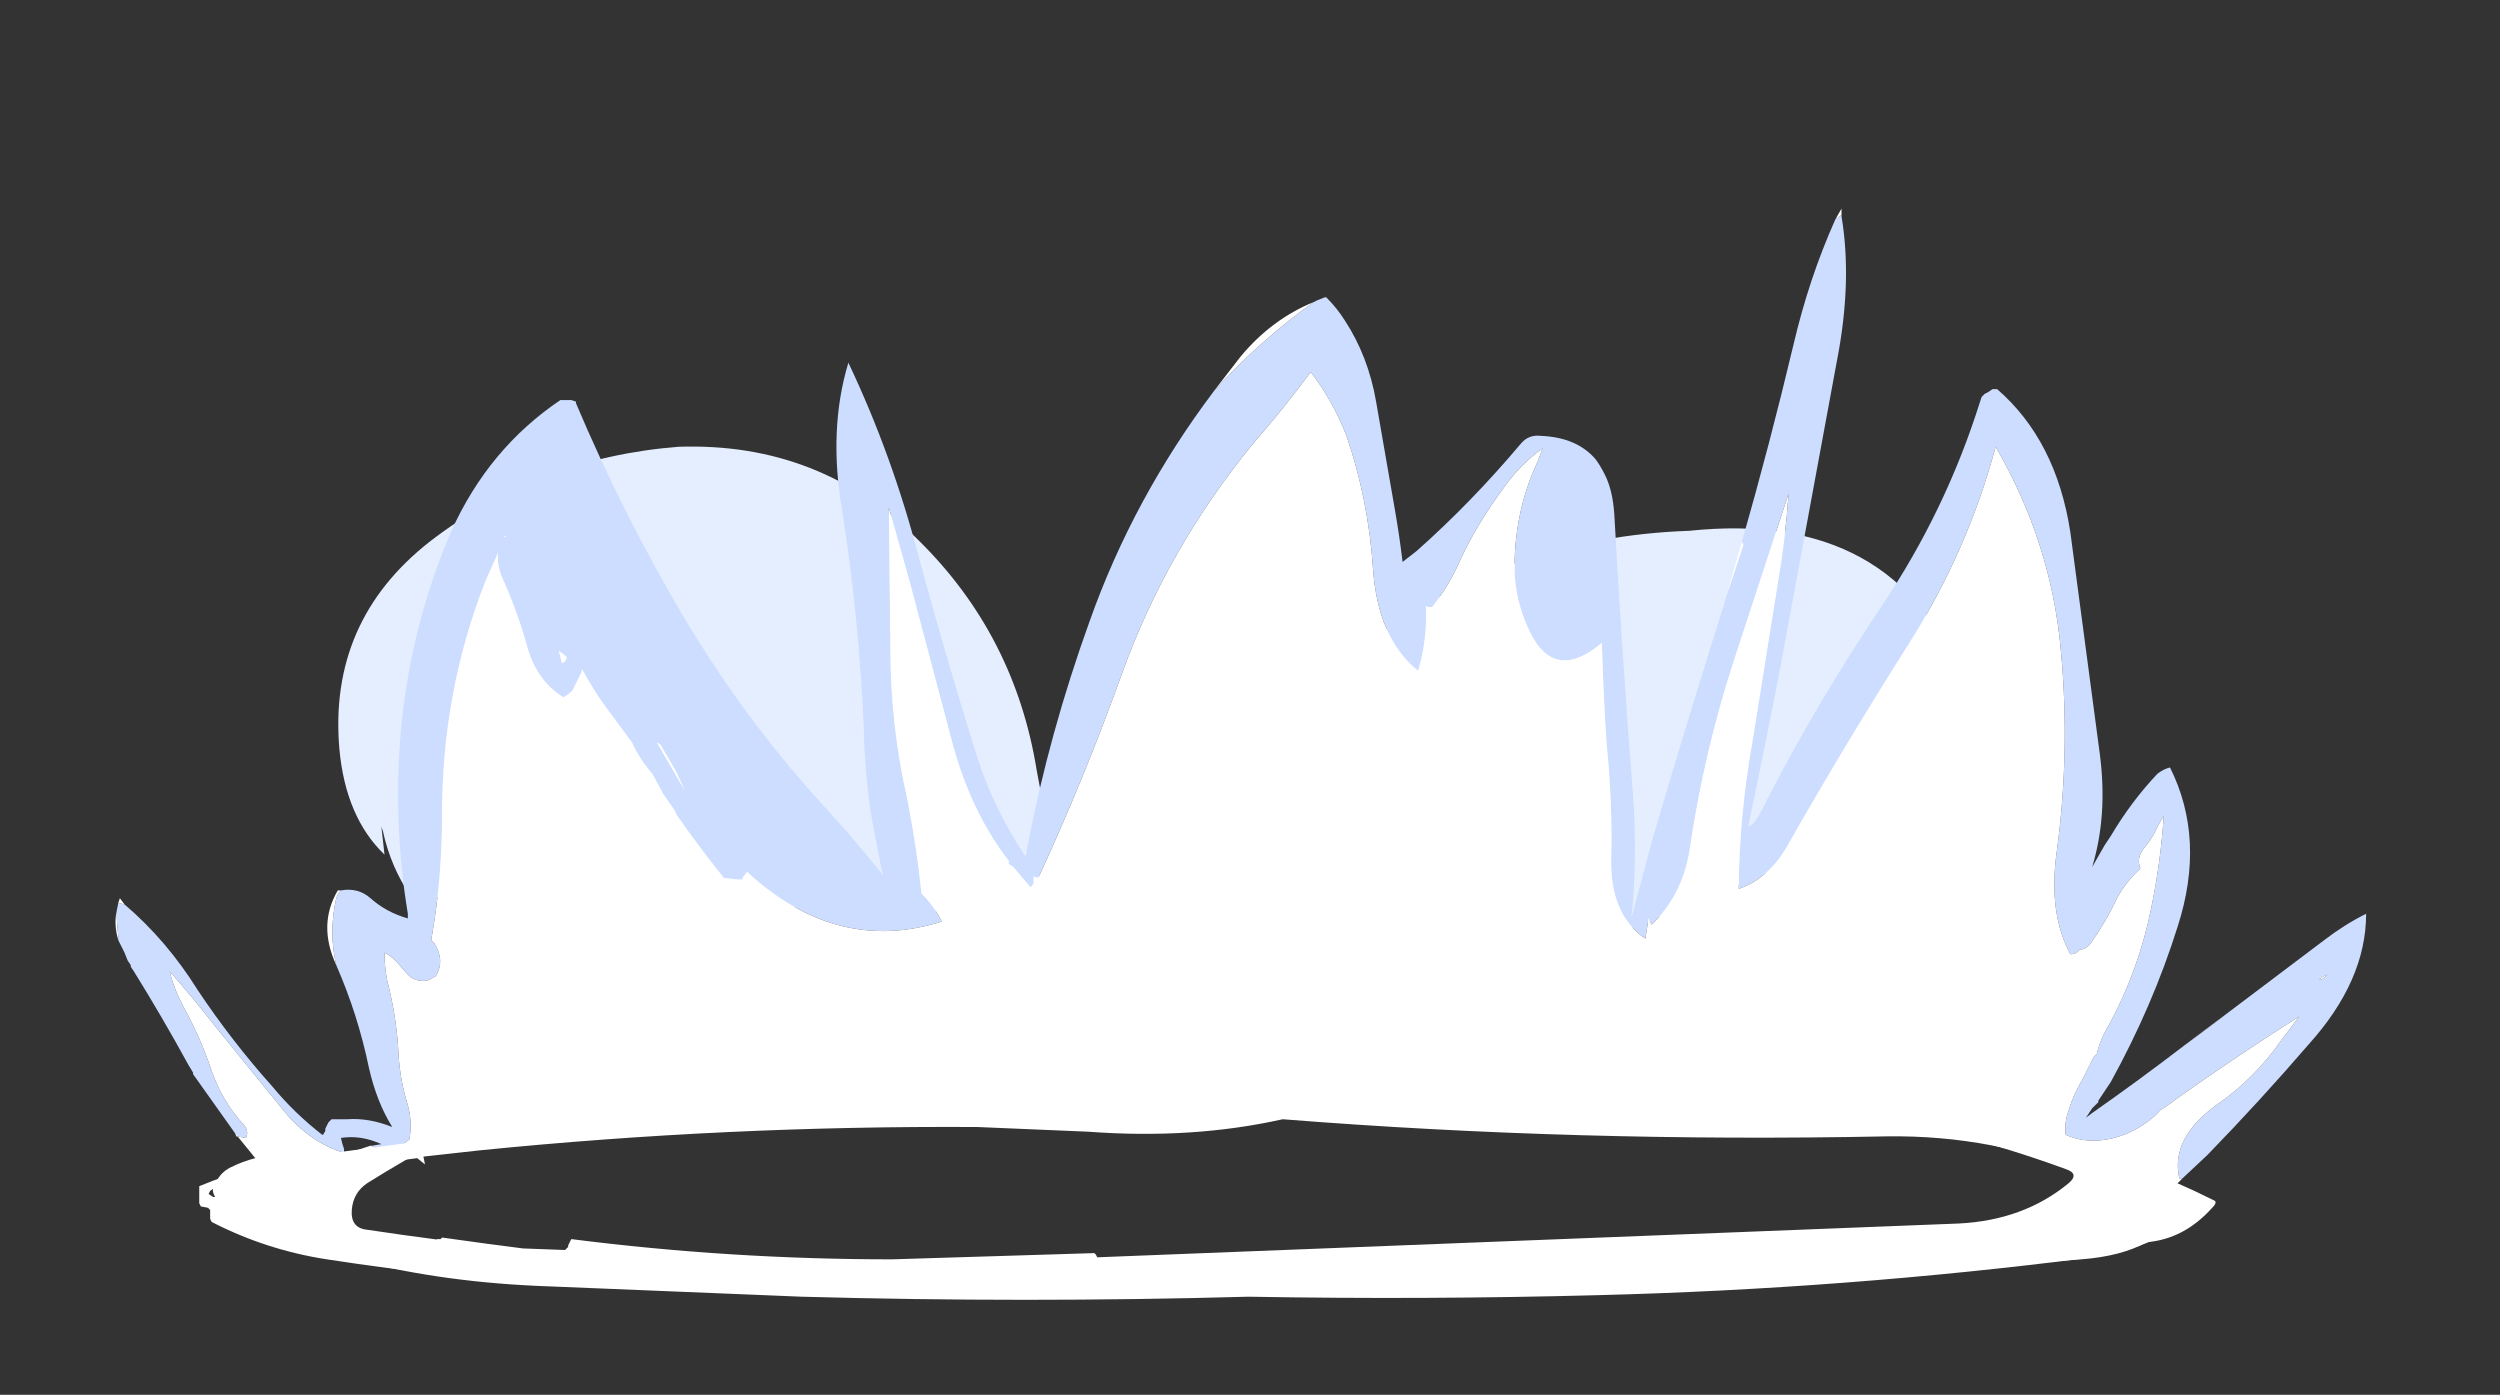 <?xml version="1.0" encoding="UTF-8" standalone="no"?>
<svg xmlns:ffdec="https://www.free-decompiler.com/flash" xmlns:xlink="http://www.w3.org/1999/xlink" ffdec:objectType="frame" height="313.6px" width="562.1px" xmlns="http://www.w3.org/2000/svg">
  <rect width="100%" height="100%" fill="#333333" stroke="none"/>
  <g transform="matrix(1.0, 0.0, 0.0, 1.0, 291.55, 266.35)">
    <use ffdec:characterId="2621" height="35.05" transform="matrix(7.0, 0.0, 0.0, 7.0, -265.65, -219.45)" width="72.3" xlink:href="#shape0"/>
  </g>
  <defs>
    <g id="shape0" transform="matrix(1.0, 0.0, 0.0, 1.0, 37.95, 31.35)">
      <path d="M20.85 -12.35 L8.2 -7.2 2.2 -17.35 Q6.8 -20.8 12.6 -21.0 19.25 -21.7 21.4 -16.15 L20.85 -12.35 M-29.4 -11.5 L-29.3 -10.6 Q-30.55 -11.8 -30.75 -14.0 -31.1 -18.1 -27.85 -20.65 -24.35 -23.35 -19.85 -23.7 -15.3 -23.85 -12.15 -20.7 -9.05 -17.65 -8.35 -13.3 L-8.2 -12.5 -8.3 -8.7 -28.45 -9.25 Q-29.1 -10.2 -29.35 -11.35 L-29.4 -11.5" fill="#e5eeff" fill-rule="evenodd" stroke="none"/>
      <path d="M0.55 -28.35 L0.65 -28.4 0.9 -28.5 0.95 -28.5 Q1.3 -28.15 1.55 -27.75 2.3 -26.6 2.55 -25.15 L3.15 -21.7 Q3.3 -20.85 3.4 -20.0 L3.85 -20.35 Q5.6 -21.9 7.2 -23.8 7.45 -24.1 7.85 -24.05 9.0 -24.0 9.6 -23.3 9.75 -23.1 9.9 -22.8 10.15 -22.3 10.2 -21.55 10.45 -17.05 10.8 -12.55 10.95 -10.5 10.75 -8.55 L11.4 -11.0 Q12.35 -14.25 13.4 -17.6 L13.7 -18.55 13.7 -18.6 14.35 -20.55 14.3 -20.65 Q15.2 -23.8 15.95 -26.95 16.45 -29.1 17.3 -31.0 L17.5 -31.15 17.5 -31.1 Q17.85 -29.0 17.35 -26.45 L15.55 -16.7 Q15.05 -14.1 14.5 -11.5 14.7 -11.5 15.1 -12.35 16.75 -15.55 18.8 -18.6 20.85 -21.65 21.95 -25.15 L22.0 -25.3 22.1 -25.4 22.2 -25.45 22.35 -25.55 22.5 -25.55 Q24.4 -23.9 24.85 -20.95 L25.8 -13.8 Q26.05 -11.85 25.55 -10.2 L25.95 -10.9 26.15 -11.2 Q26.8 -12.3 27.65 -13.2 27.85 -13.35 28.05 -13.4 29.2 -11.1 28.3 -8.3 27.5 -5.75 26.15 -3.3 L25.75 -2.7 25.75 -2.65 25.55 -2.45 25.35 -2.15 25.55 -2.3 Q27.05 -3.35 28.55 -4.5 29.25 -5.0 29.95 -5.55 L33.0 -7.85 Q33.65 -8.35 34.35 -8.7 34.35 -6.55 32.5 -4.5 30.95 -2.7 29.25 -0.95 L28.45 -0.2 28.35 -0.2 Q28.05 -1.5 29.6 -2.6 30.75 -3.4 31.6 -4.6 L32.2 -5.4 Q30.3 -4.2 28.25 -2.75 28.0 -2.55 27.75 -2.4 27.35 -1.95 26.7 -1.65 25.6 -1.2 24.7 -1.6 24.65 -2.0 24.8 -2.4 24.95 -2.9 25.25 -3.4 25.4 -3.7 25.55 -4.0 L25.6 -4.1 25.7 -4.2 Q25.8 -4.65 26.1 -5.15 27.05 -6.9 27.45 -8.9 27.75 -10.35 27.85 -11.85 L27.65 -11.5 Q27.5 -11.15 27.25 -10.85 26.95 -10.5 27.1 -10.15 26.65 -9.75 26.35 -9.2 26.0 -8.45 25.5 -7.75 25.35 -7.55 25.15 -7.55 25.05 -7.4 24.85 -7.4 24.15 -8.7 24.4 -10.6 24.85 -13.85 24.55 -17.1 24.25 -20.6 22.45 -23.7 21.55 -20.35 19.65 -17.35 17.65 -14.2 15.8 -10.95 15.2 -9.85 14.2 -9.5 14.2 -11.75 14.65 -14.3 L15.45 -19.3 Q15.7 -20.75 15.8 -22.2 L14.0 -16.7 Q13.1 -13.9 12.65 -10.95 12.45 -9.35 11.4 -8.35 L11.3 -8.55 11.2 -7.9 Q10.1 -8.65 10.1 -10.35 10.15 -12.25 9.95 -14.2 9.85 -15.75 9.8 -17.4 8.2 -16.05 7.4 -17.95 7.05 -18.75 7.0 -19.6 6.95 -21.55 7.75 -23.25 L7.9 -23.65 Q7.2 -23.15 6.7 -22.45 5.8 -21.25 5.25 -20.05 4.9 -19.25 4.35 -18.55 L4.2 -18.55 4.15 -18.6 Q4.2 -17.5 3.9 -16.5 2.6 -17.55 2.45 -19.8 2.3 -22.0 1.6 -24.05 1.15 -25.2 0.45 -26.1 -0.4 -24.95 -1.4 -23.8 -4.15 -20.45 -5.6 -16.45 -6.8 -13.1 -8.3 -9.85 L-8.45 -9.9 -8.45 -9.7 Q-8.45 -9.65 -8.55 -9.55 L-9.1 -10.2 -9.25 -10.3 -9.25 -10.4 Q-10.45 -11.95 -11.05 -14.15 L-12.4 -19.25 -13.1 -21.75 -13.05 -17.2 Q-13.05 -14.75 -12.5 -12.35 -12.2 -10.8 -12.05 -9.35 -11.65 -8.95 -11.4 -8.45 -14.7 -7.4 -17.55 -9.95 L-17.65 -10.05 -17.8 -9.85 -17.8 -9.8 -17.95 -9.8 -18.4 -9.85 Q-19.2 -10.85 -19.9 -11.85 L-20.0 -12.05 -20.35 -12.55 -20.4 -12.65 -20.7 -13.2 Q-21.1 -13.65 -21.35 -14.2 L-22.2 -15.35 Q-22.6 -15.9 -22.95 -16.55 L-23.0 -16.4 -23.2 -16.0 Q-23.25 -15.85 -23.4 -15.75 L-23.55 -15.65 Q-24.45 -16.2 -24.75 -17.4 -25.05 -18.45 -25.5 -19.45 -25.7 -19.9 -25.65 -20.3 L-26.05 -19.4 Q-27.45 -15.85 -27.45 -11.9 -27.45 -9.8 -27.8 -7.85 L-27.7 -7.75 Q-27.35 -7.2 -27.65 -6.7 -27.8 -6.6 -27.95 -6.55 -28.35 -6.5 -28.6 -6.8 L-28.95 -7.2 Q-29.1 -7.35 -29.3 -7.45 -29.3 -6.85 -29.15 -6.3 -28.9 -5.25 -28.85 -4.2 -28.8 -3.35 -28.55 -2.55 -28.4 -2.0 -28.5 -1.45 L-28.7 -1.3 -29.35 -1.1 -29.75 -1.25 -29.7 -1.25 -29.4 -1.3 Q-30.05 -1.6 -30.7 -1.5 L-30.65 -1.3 -30.6 -1.15 -30.6 -1.0 -30.2 -1.1 -30.35 -0.95 Q-31.65 -1.25 -32.6 -2.45 L-34.75 -5.1 Q-35.45 -6.0 -36.2 -6.85 -36.05 -6.25 -35.75 -5.7 -35.2 -4.7 -34.85 -3.65 -34.5 -2.65 -33.8 -1.9 -33.65 -1.7 -33.75 -1.5 L-34.05 -1.55 -34.1 -1.65 -35.45 -3.55 -35.45 -3.6 -35.6 -3.85 Q-36.45 -5.4 -37.35 -6.85 L-37.45 -7.0 -37.45 -7.05 -37.55 -7.2 -37.65 -7.45 -37.85 -7.85 -37.85 -8.0 Q-37.9 -8.35 -37.9 -8.7 L-37.9 -8.8 -37.85 -9.05 -37.65 -9.0 Q-36.3 -7.85 -35.3 -6.25 -34.2 -4.6 -32.9 -3.15 -32.2 -2.3 -31.3 -1.6 -31.25 -1.6 -31.25 -1.65 -31.2 -1.7 -31.2 -1.75 L-31.2 -1.8 -31.1 -2.0 -31.0 -2.1 -30.8 -2.1 -30.5 -2.1 Q-29.8 -2.15 -29.05 -1.85 -29.55 -2.65 -29.8 -3.75 -30.15 -5.45 -30.85 -7.05 -31.1 -8.1 -30.85 -9.2 -30.8 -9.35 -30.7 -9.45 -30.15 -9.55 -29.75 -9.2 -29.25 -8.75 -28.55 -8.55 L-28.55 -8.7 Q-29.05 -11.7 -28.75 -14.85 -28.4 -18.1 -27.15 -21.0 -25.95 -23.65 -23.65 -25.2 L-23.3 -25.2 -23.15 -25.15 -23.15 -25.1 Q-21.65 -21.55 -19.7 -18.25 -17.65 -14.8 -14.95 -11.9 -14.05 -10.9 -13.3 -9.95 L-13.3 -10.0 -13.35 -10.2 -13.5 -11.0 -13.55 -11.2 -13.55 -11.25 -13.7 -12.05 Q-13.85 -13.2 -13.9 -14.35 L-13.9 -14.55 Q-14.05 -18.15 -14.6 -21.65 -15.05 -24.25 -14.4 -26.4 -13.0 -23.45 -12.15 -20.2 -11.3 -17.05 -10.3 -13.85 -9.75 -12.1 -8.75 -10.6 L-8.7 -10.55 -8.65 -10.85 Q-7.95 -14.5 -6.65 -18.1 -5.25 -22.05 -2.65 -25.5 -1.2 -27.1 0.55 -28.35 M33.0 -6.7 L32.85 -6.6 Q32.9 -6.55 33.0 -6.65 33.2 -6.8 33.0 -6.7 M-25.4 -20.8 L-25.45 -20.85 -25.45 -20.8 -25.4 -20.8 M-23.6 -16.75 Q-23.45 -16.8 -23.45 -16.95 L-23.7 -17.15 -23.6 -16.75 M-20.55 -14.2 L-19.65 -12.65 -19.95 -13.3 -20.45 -14.15 -20.55 -14.2" fill="#ccddff" fill-rule="evenodd" stroke="none"/>
      <path d="M0.55 -28.35 Q-1.2 -27.1 -2.65 -25.5 L-1.8 -26.6 Q-0.8 -27.8 0.55 -28.35 M-13.7 -12.05 L-13.55 -11.25 -13.7 -12.05 M-30.7 -9.45 Q-30.8 -9.35 -30.85 -9.2 -31.1 -8.1 -30.85 -7.05 -31.45 -8.35 -30.8 -9.45 L-30.7 -9.45 M-30.5 -2.1 L-30.8 -2.1 -30.5 -2.1 M-37.65 -9.0 L-37.85 -9.05 -37.8 -9.2 -37.65 -9.0 M-37.9 -8.8 L-37.9 -8.7 Q-37.9 -8.35 -37.85 -8.0 L-37.85 -7.85 Q-38.0 -8.35 -37.9 -8.8 M-34.1 -1.65 L-34.05 -1.55 -33.75 -1.5 Q-33.65 -1.7 -33.8 -1.9 -34.5 -2.65 -34.85 -3.65 -35.2 -4.7 -35.75 -5.7 -36.05 -6.25 -36.2 -6.85 -35.45 -6.0 -34.75 -5.1 L-32.6 -2.45 Q-31.65 -1.25 -30.35 -0.95 L-30.2 -1.1 -29.75 -1.25 -29.35 -1.1 -28.7 -1.3 -28.5 -1.45 Q-28.4 -2.0 -28.55 -2.55 -28.8 -3.35 -28.85 -4.2 -28.9 -5.25 -29.15 -6.3 -29.3 -6.85 -29.3 -7.45 -29.1 -7.35 -28.95 -7.2 L-28.6 -6.8 Q-28.35 -6.5 -27.95 -6.55 -27.8 -6.6 -27.65 -6.7 -27.35 -7.2 -27.7 -7.75 L-27.8 -7.85 Q-27.45 -9.8 -27.45 -11.9 -27.45 -15.85 -26.05 -19.4 L-25.65 -20.3 Q-25.7 -19.9 -25.5 -19.45 -25.05 -18.45 -24.75 -17.4 -24.45 -16.2 -23.55 -15.65 L-23.4 -15.75 Q-23.25 -15.85 -23.2 -16.0 L-23.0 -16.4 -22.95 -16.55 Q-22.6 -15.9 -22.2 -15.35 L-21.35 -14.2 Q-21.1 -13.65 -20.7 -13.2 L-20.4 -12.65 -20.35 -12.55 -20.0 -12.05 -19.9 -11.85 Q-19.2 -10.85 -18.4 -9.85 L-17.95 -9.8 -17.8 -9.8 -17.8 -9.85 -17.65 -10.05 -17.55 -9.95 Q-14.7 -7.4 -11.4 -8.45 -11.65 -8.95 -12.05 -9.35 -12.2 -10.8 -12.5 -12.35 -13.05 -14.75 -13.05 -17.2 L-13.1 -21.75 -12.4 -19.25 -11.05 -14.15 Q-10.45 -11.95 -9.25 -10.4 L-9.25 -10.3 -9.1 -10.2 -8.55 -9.55 Q-8.45 -9.65 -8.45 -9.7 L-8.45 -9.9 -8.3 -9.85 Q-6.8 -13.1 -5.6 -16.45 -4.15 -20.45 -1.4 -23.8 -0.4 -24.95 0.45 -26.1 1.15 -25.2 1.6 -24.05 2.3 -22.0 2.45 -19.8 2.6 -17.55 3.9 -16.5 4.2 -17.5 4.15 -18.6 L4.2 -18.55 4.35 -18.55 Q4.9 -19.25 5.25 -20.05 5.8 -21.25 6.7 -22.45 7.2 -23.15 7.9 -23.65 L7.75 -23.25 Q6.95 -21.55 7.0 -19.6 7.05 -18.75 7.4 -17.95 8.2 -16.05 9.8 -17.4 9.85 -15.75 9.95 -14.2 10.15 -12.25 10.1 -10.35 10.1 -8.65 11.2 -7.9 L11.3 -8.55 11.4 -8.35 Q12.45 -9.35 12.65 -10.95 13.1 -13.9 14.0 -16.7 L15.8 -22.2 Q15.7 -20.75 15.45 -19.3 L14.65 -14.3 Q14.2 -11.75 14.2 -9.5 15.2 -9.85 15.8 -10.95 17.65 -14.2 19.65 -17.35 21.55 -20.35 22.45 -23.7 24.25 -20.6 24.55 -17.1 24.85 -13.85 24.4 -10.6 24.15 -8.7 24.85 -7.4 25.05 -7.4 25.15 -7.55 25.35 -7.55 25.5 -7.75 26.0 -8.45 26.35 -9.2 26.65 -9.75 27.1 -10.15 26.95 -10.5 27.25 -10.85 27.5 -11.15 27.65 -11.5 L27.85 -11.85 Q27.75 -10.35 27.45 -8.9 27.05 -6.9 26.1 -5.15 25.8 -4.65 25.7 -4.2 L25.6 -4.1 25.55 -4.0 Q25.4 -3.7 25.25 -3.4 24.95 -2.9 24.8 -2.4 24.65 -2.0 24.7 -1.6 25.6 -1.2 26.7 -1.65 27.35 -1.95 27.75 -2.4 28.0 -2.55 28.25 -2.75 30.3 -4.2 32.2 -5.4 L31.6 -4.6 Q30.75 -3.4 29.6 -2.6 28.05 -1.5 28.35 -0.2 L28.45 -0.2 28.1 0.15 25.5 -0.3 Q22.4 -1.6 18.95 -1.55 9.0 -1.35 -0.45 -2.1 -3.35 -1.45 -6.7 -1.7 L-10.25 -1.85 Q-18.3 -1.9 -26.25 -1.1 L-28.05 -0.9 -28.0 -0.65 -28.25 -0.85 -32.45 -0.3 -34.65 0.5 Q-34.95 0.2 -34.7 -0.1 -34.55 -0.4 -34.25 -0.55 -33.85 -0.75 -33.45 -0.85 L-34.1 -1.65 M29.95 -5.55 Q29.25 -5.0 28.55 -4.5 L29.95 -5.55 M17.5 -31.1 L17.5 -31.15 17.3 -31.0 17.5 -31.35 17.5 -31.1 M14.3 -20.65 L14.35 -20.55 13.7 -18.6 13.7 -18.55 14.3 -20.65 M33.0 -6.7 Q33.2 -6.8 33.0 -6.65 32.9 -6.55 32.85 -6.6 L33.0 -6.7 M-23.6 -16.75 L-23.7 -17.15 -23.45 -16.95 Q-23.45 -16.8 -23.6 -16.75 M-25.4 -20.8 L-25.45 -20.8 -25.45 -20.85 -25.4 -20.8 M-20.55 -14.2 L-20.45 -14.15 -19.95 -13.3 -19.65 -12.65 -20.55 -14.2" fill="#ffffff" fill-rule="evenodd" stroke="none"/>
      <path d="M0.25 -2.5 L0.25 -2.5 M18.6 -2.3 Q24.45 -2.0 29.45 0.5 29.6 0.55 29.4 0.75 28.5 1.75 27.3 1.85 26.5 2.3 25.2 2.4 18.9 2.9 12.45 2.95 L-23.3 3.25 Q-27.25 3.0 -31.15 2.4 -33.1 2.1 -34.85 1.2 L-34.9 1.1 -34.9 0.8 Q-34.95 0.8 -34.95 0.75 L-35.2 0.7 -35.25 0.6 -35.25 0.05 Q-33.45 -0.7 -31.45 -0.95 L-27.35 -1.5 Q-28.65 -0.8 -29.85 -0.05 -30.3 0.25 -30.35 0.8 -30.4 1.4 -29.85 1.45 -20.95 2.8 -11.9 2.55 L21.25 1.25 Q23.35 1.15 24.8 -0.05 25.15 -0.35 24.7 -0.5 21.15 -1.8 17.45 -2.35 L18.6 -2.3 M-34.8 0.4 Q-34.7 0.4 -34.65 0.3 L-34.55 0.05 -34.65 0.1 -34.75 0.1 -34.9 0.2 -34.95 0.3 -34.8 0.4" fill="#ffffff" fill-rule="evenodd" stroke="none"/>
      <path d="M25.45 2.35 Q17.6 3.35 9.7 3.55 4.1 3.7 -1.55 3.6 -8.7 3.8 -15.9 3.6 L-24.45 3.25 Q-27.7 3.1 -30.5 2.35 L-32.45 2.0 -33.3 1.85 -31.85 1.95 -32.05 1.85 -31.95 1.85 -30.7 2.1 -30.3 2.15 -30.1 2.15 Q-30.35 2.05 -30.55 1.9 -30.4 1.6 -30.0 1.7 L-28.25 1.95 -27.7 2.0 -27.7 1.9 -27.65 1.8 -27.6 1.75 -27.5 1.75 -27.45 1.7 -26.0 1.9 -24.85 2.05 -23.5 2.1 -23.4 2.0 -23.4 1.95 -23.3 1.75 Q-18.2 2.4 -13.0 2.4 L-6.5 2.2 -6.45 2.25 -6.4 2.35 -6.35 2.4 -6.35 2.5 Q7.35 2.7 21.05 1.75 L23.45 1.85 Q23.5 1.85 23.55 1.95 L23.1 2.2 Q25.8 1.8 28.45 1.2 27.45 2.05 25.45 2.35" fill="#ffffff" fill-rule="evenodd" stroke="none"/>
    </g>
  </defs>
</svg>

